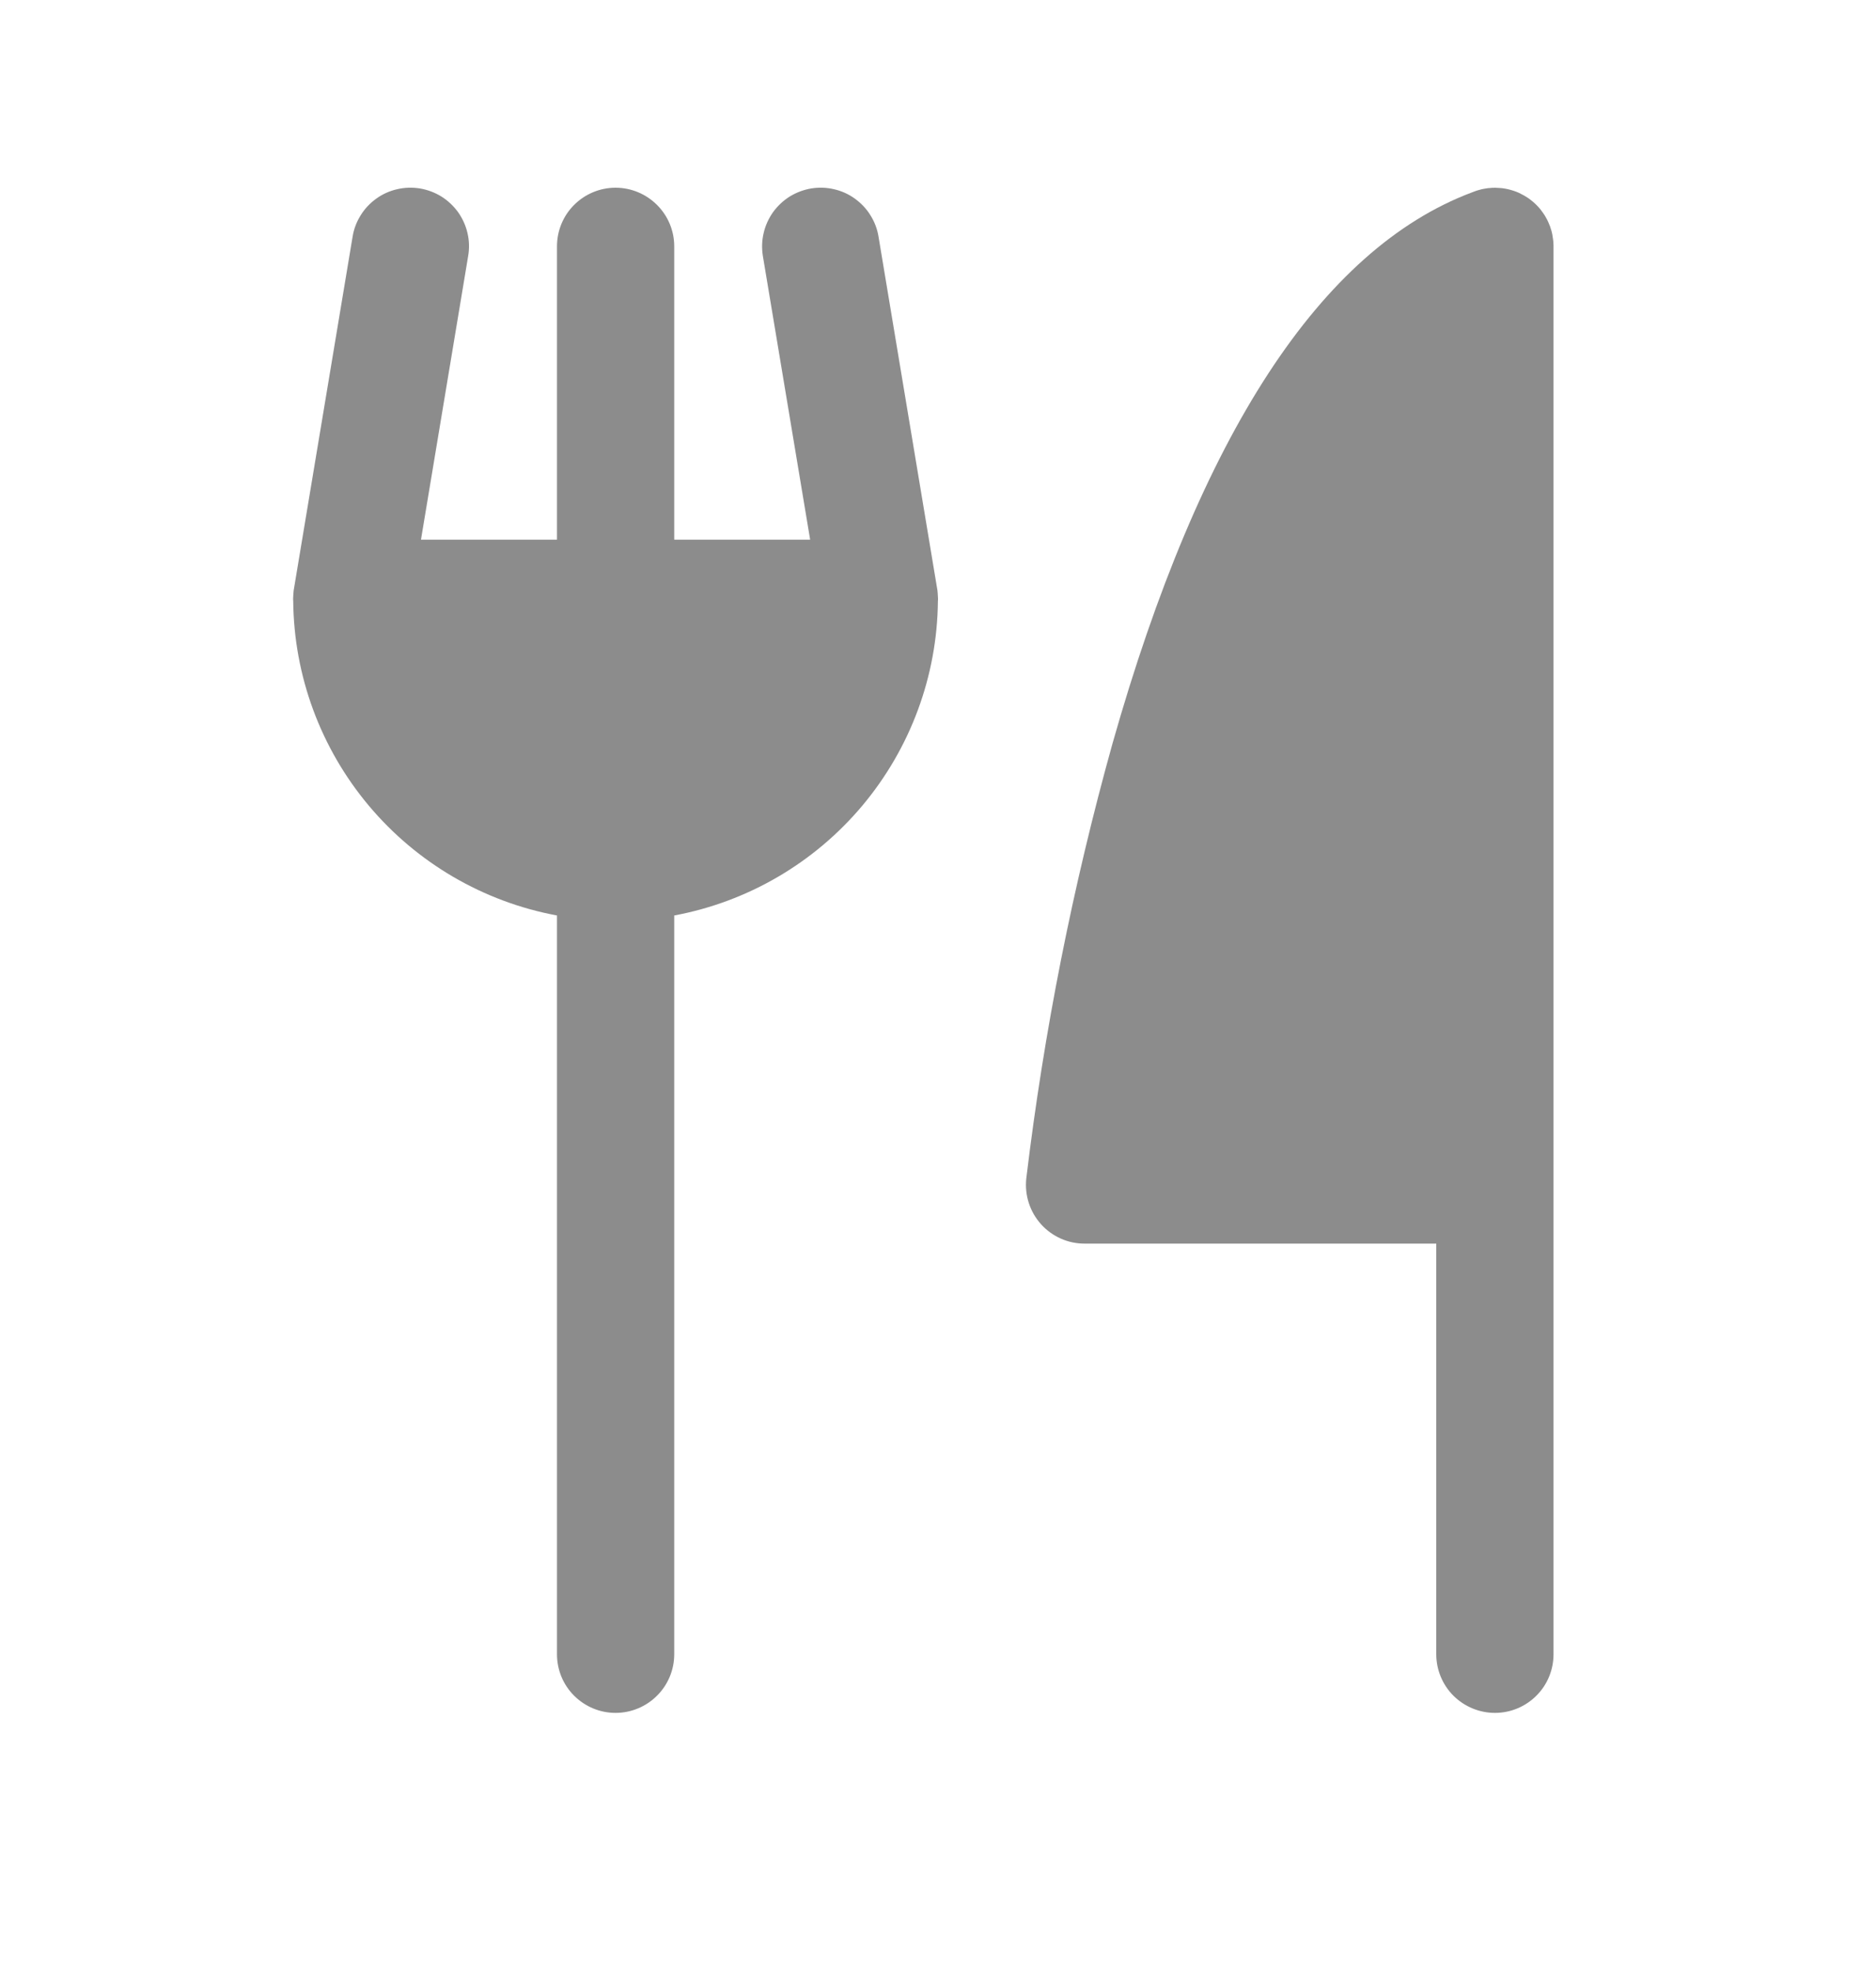 <svg width="20" height="21" viewBox="0 0 20 21" fill="none" xmlns="http://www.w3.org/2000/svg">
<path d="M9.999 6.357C9.999 6.346 9.998 6.335 9.997 6.323C9.996 6.312 9.995 6.301 9.994 6.29C9.993 6.284 9.992 6.278 9.991 6.272L9.366 2.522C9.353 2.441 9.324 2.364 9.28 2.294C9.237 2.224 9.18 2.164 9.113 2.116C9.047 2.068 8.971 2.034 8.891 2.016C8.811 1.997 8.728 1.995 8.647 2.008C8.566 2.022 8.489 2.051 8.419 2.094C8.349 2.138 8.289 2.195 8.241 2.261C8.194 2.328 8.159 2.404 8.141 2.484C8.122 2.564 8.12 2.647 8.133 2.728L8.637 5.75H7.188V2.625C7.188 2.459 7.122 2.3 7.004 2.183C6.887 2.066 6.728 2 6.562 2C6.397 2 6.238 2.066 6.121 2.183C6.003 2.3 5.938 2.459 5.938 2.625V5.75H4.488L4.991 2.728C5.005 2.647 5.003 2.564 4.984 2.484C4.966 2.404 4.931 2.328 4.884 2.261C4.836 2.195 4.776 2.138 4.706 2.094C4.636 2.051 4.559 2.022 4.478 2.008C4.397 1.995 4.314 1.997 4.234 2.016C4.154 2.034 4.078 2.068 4.012 2.116C3.945 2.164 3.888 2.224 3.845 2.294C3.801 2.364 3.772 2.441 3.759 2.522L3.134 6.272C3.133 6.278 3.132 6.284 3.131 6.29C3.13 6.301 3.129 6.312 3.128 6.323C3.127 6.335 3.126 6.346 3.126 6.357C3.126 6.363 3.125 6.369 3.125 6.375C3.125 6.38 3.125 6.386 3.125 6.391C3.126 6.395 3.126 6.399 3.126 6.403C3.133 7.201 3.418 7.971 3.931 8.583C4.444 9.194 5.153 9.608 5.938 9.754V17.625C5.938 17.791 6.003 17.95 6.121 18.067C6.238 18.184 6.397 18.25 6.562 18.25C6.728 18.25 6.887 18.184 7.004 18.067C7.122 17.95 7.188 17.791 7.188 17.625V9.754C7.972 9.608 8.681 9.194 9.194 8.583C9.707 7.971 9.992 7.201 9.999 6.403C9.999 6.399 9.999 6.395 10 6.391C10 6.386 10 6.38 10 6.375C10 6.369 9.999 6.363 9.999 6.357Z" fill="#8C8C8C"/>
<path d="M16.562 2.614C16.562 2.601 16.561 2.588 16.56 2.575C16.559 2.566 16.558 2.558 16.557 2.549C16.556 2.538 16.554 2.527 16.552 2.517C16.551 2.506 16.549 2.495 16.546 2.484C16.544 2.476 16.542 2.468 16.54 2.459C16.536 2.447 16.532 2.434 16.528 2.422C16.527 2.418 16.526 2.415 16.525 2.411C16.523 2.408 16.522 2.404 16.52 2.4C16.515 2.388 16.51 2.376 16.505 2.364C16.501 2.357 16.498 2.349 16.494 2.341C16.489 2.331 16.483 2.322 16.478 2.312C16.473 2.303 16.468 2.294 16.462 2.286C16.457 2.278 16.452 2.27 16.446 2.263C16.439 2.253 16.433 2.244 16.426 2.235C16.421 2.229 16.415 2.223 16.41 2.216C16.402 2.207 16.394 2.198 16.386 2.19C16.38 2.184 16.374 2.178 16.368 2.172C16.36 2.165 16.351 2.157 16.342 2.149C16.335 2.143 16.328 2.138 16.321 2.132C16.313 2.126 16.304 2.119 16.296 2.113C16.287 2.107 16.278 2.102 16.269 2.096C16.262 2.091 16.254 2.087 16.246 2.082C16.236 2.076 16.226 2.071 16.215 2.066C16.208 2.062 16.201 2.059 16.194 2.055C16.182 2.05 16.171 2.046 16.16 2.041C16.152 2.039 16.145 2.036 16.137 2.033C16.126 2.029 16.115 2.026 16.104 2.023C16.095 2.021 16.086 2.018 16.077 2.016C16.067 2.014 16.057 2.012 16.047 2.01C16.036 2.008 16.025 2.007 16.014 2.005C16.005 2.004 15.997 2.003 15.988 2.003C15.976 2.002 15.963 2.001 15.95 2.001C15.946 2.001 15.942 2 15.938 2C15.934 2 15.93 2.001 15.926 2.001C15.913 2.001 15.901 2.001 15.888 2.003C15.879 2.003 15.87 2.004 15.861 2.005C15.851 2.006 15.84 2.008 15.829 2.01C15.818 2.012 15.807 2.014 15.797 2.016C15.788 2.018 15.78 2.021 15.772 2.023C15.759 2.026 15.747 2.03 15.735 2.034C15.731 2.036 15.727 2.036 15.724 2.038C15.716 2.04 15.709 2.044 15.701 2.047C15.698 2.048 15.695 2.049 15.692 2.05C14.082 2.655 12.793 4.63 11.86 7.923C11.436 9.443 11.129 10.992 10.941 12.558C10.932 12.646 10.941 12.734 10.968 12.817C10.995 12.901 11.039 12.977 11.098 13.043C11.156 13.108 11.228 13.16 11.308 13.196C11.388 13.232 11.475 13.25 11.562 13.25H15.312V17.625C15.312 17.791 15.378 17.95 15.495 18.067C15.613 18.184 15.772 18.25 15.938 18.25C16.103 18.25 16.262 18.184 16.379 18.067C16.497 17.95 16.562 17.791 16.562 17.625V2.625C16.562 2.621 16.562 2.618 16.562 2.614Z" fill="#8C8C8C"/>
</svg>
